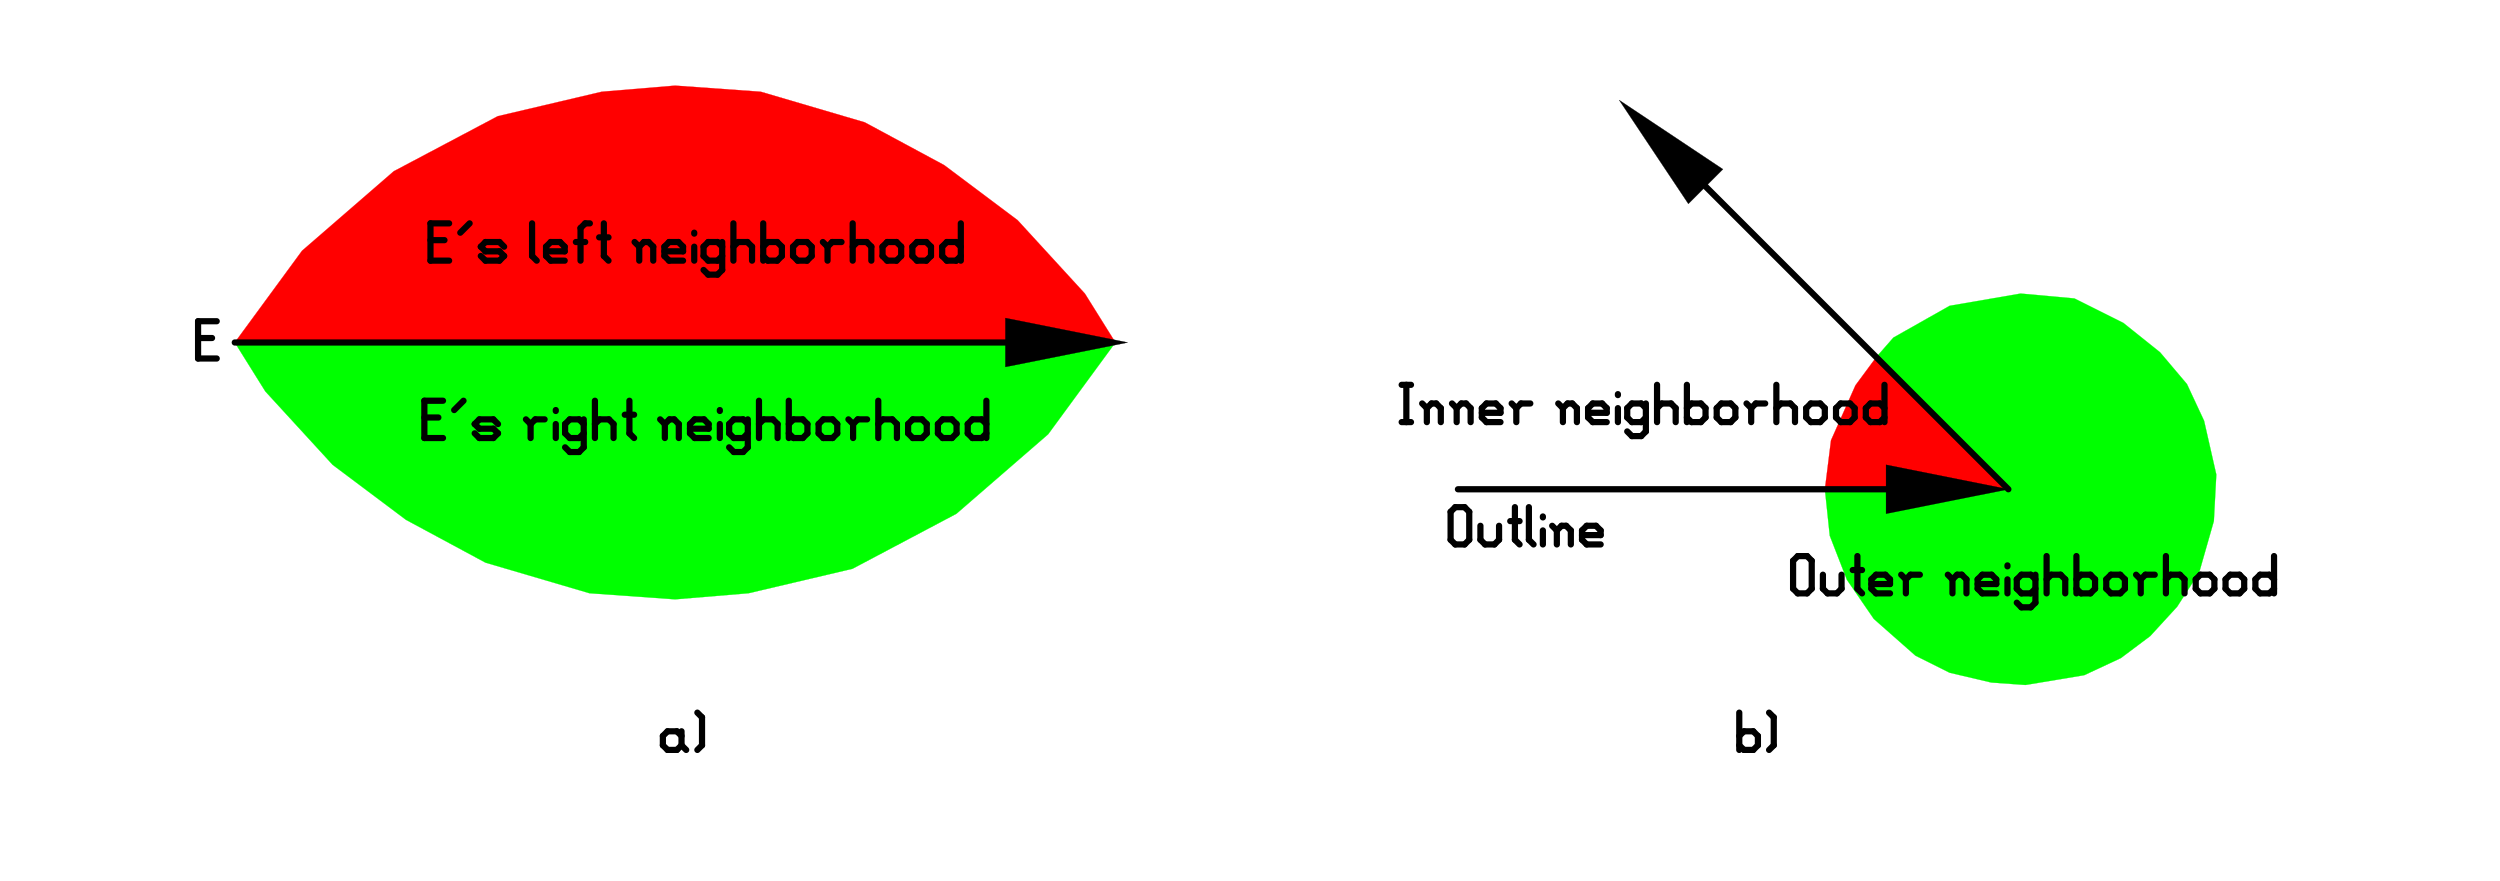<?xml version="1.0"?>
<svg xmlns="http://www.w3.org/2000/svg" xmlns:xlink="http://www.w3.org/1999/xlink" version="1.0" width="1408" height="496" viewBox="-2 -2 93 36">
<g id="layer_3_top-fab">
<!--normal-->
 <polygon points="5.75,8.25 9.5,5 13.75,2.75 18,1.75 21,1.5 24.5,1.75 28.75,3 32,4.75 35,7 37.75,10 39,12 3,12 " stroke-width="0.010" stroke="#ff0000" fill="#ff0000"/>
 <polygon points="68.25,16 69.25,13.75 70.1,12.6 75.5,18 68,18 " stroke-width="0.010" stroke="#ff0000" fill="#ff0000"/>
</g>
<g id="layer_4_top">
<!--normal-->
 <polygon points="36.25,15.75 32.5,19 28.25,21.25 24,22.25 21,22.5 17.5,22.25 13.25,21 10,19.25 7,17 4.25,14 3,12 39,12 " stroke-width="0.010" stroke="#00ff00" fill="#00ff00"/>
 <polygon points="70.1,12.6 70.8,11.8 73.1,10.5 76,10 78.2,10.2 80.2,11.2 81.7,12.4 82.8,13.7 83.5,15.2 84,17.4 83.9,19.3 83.3,21.4 82.4,22.8 81.3,24 80.1,24.9 78.6,25.6 76.2,26 74.8,25.9 73.1,25.5 71.7,24.8 70,23.3 68.9,21.7 68.2,19.9 68,18 75.5,18 " stroke-width="0.010" stroke="#00ff00" fill="#00ff00"/>
</g>
<g id="layer_5_top">
</g>
<g id="layer_6_top">
</g>
<g id="layer_7_top">
<!--normal-->
 <polygon points="34.5,13 34.5,11 39.5,12 " stroke-width="0.010" stroke="#000000" fill="#000000"/>
 <polygon points="70.5,19 70.5,17 75.5,18 " stroke-width="0.010" stroke="#000000" fill="#000000"/>
 <polygon points="63.833,4.918 62.419,6.333 59.59,2.09 " stroke-width="0.010" stroke="#000000" fill="#000000"/>
 <line x1="37.5" y1="12" x2="3" y2="12" stroke-width="0.254" stroke="#000000" stroke-linecap="round"/>
 <line x1="73.5" y1="18" x2="53" y2="18" stroke-width="0.254" stroke="#000000" stroke-linecap="round"/>
 <line x1="61.004" y1="3.504" x2="75.5" y2="18" stroke-width="0.254" stroke="#000000" stroke-linecap="round"/>
 <line x1="11" y1="7.817" x2="11.572" y2="7.817" stroke-width="0.254" stroke="#000000" stroke-linecap="round"/>
 <line x1="11" y1="8.655" x2="11.762" y2="8.655" stroke-width="0.254" stroke="#000000" stroke-linecap="round"/>
 <line x1="11" y1="7.131" x2="11" y2="8.655" stroke-width="0.254" stroke="#000000" stroke-linecap="round"/>
 <line x1="11" y1="7.131" x2="11.762" y2="7.131" stroke-width="0.254" stroke="#000000" stroke-linecap="round"/>
 <line x1="12.219" y1="7.512" x2="12.6" y2="7.131" stroke-width="0.254" stroke="#000000" stroke-linecap="round"/>
 <line x1="13.248" y1="8.655" x2="13.819" y2="8.655" stroke-width="0.254" stroke="#000000" stroke-linecap="round"/>
 <line x1="13.819" y1="8.655" x2="14.01" y2="8.464" stroke-width="0.254" stroke="#000000" stroke-linecap="round"/>
 <line x1="13.819" y1="8.274" x2="14.01" y2="8.464" stroke-width="0.254" stroke="#000000" stroke-linecap="round"/>
 <line x1="13.248" y1="8.274" x2="13.819" y2="8.274" stroke-width="0.254" stroke="#000000" stroke-linecap="round"/>
 <line x1="13.057" y1="8.084" x2="13.248" y2="8.274" stroke-width="0.254" stroke="#000000" stroke-linecap="round"/>
 <line x1="13.057" y1="8.084" x2="13.248" y2="7.893" stroke-width="0.254" stroke="#000000" stroke-linecap="round"/>
 <line x1="13.248" y1="7.893" x2="13.819" y2="7.893" stroke-width="0.254" stroke="#000000" stroke-linecap="round"/>
 <line x1="13.819" y1="7.893" x2="14.01" y2="8.084" stroke-width="0.254" stroke="#000000" stroke-linecap="round"/>
 <line x1="13.057" y1="8.464" x2="13.248" y2="8.655" stroke-width="0.254" stroke="#000000" stroke-linecap="round"/>
 <line x1="15.153" y1="7.131" x2="15.153" y2="8.464" stroke-width="0.254" stroke="#000000" stroke-linecap="round"/>
 <line x1="15.153" y1="8.464" x2="15.343" y2="8.655" stroke-width="0.254" stroke="#000000" stroke-linecap="round"/>
 <line x1="15.915" y1="8.655" x2="16.486" y2="8.655" stroke-width="0.254" stroke="#000000" stroke-linecap="round"/>
 <line x1="15.724" y1="8.464" x2="15.915" y2="8.655" stroke-width="0.254" stroke="#000000" stroke-linecap="round"/>
 <line x1="15.724" y1="8.084" x2="15.724" y2="8.464" stroke-width="0.254" stroke="#000000" stroke-linecap="round"/>
 <line x1="15.724" y1="8.084" x2="15.915" y2="7.893" stroke-width="0.254" stroke="#000000" stroke-linecap="round"/>
 <line x1="15.915" y1="7.893" x2="16.296" y2="7.893" stroke-width="0.254" stroke="#000000" stroke-linecap="round"/>
 <line x1="16.296" y1="7.893" x2="16.486" y2="8.084" stroke-width="0.254" stroke="#000000" stroke-linecap="round"/>
 <line x1="15.724" y1="8.274" x2="16.486" y2="8.274" stroke-width="0.254" stroke="#000000" stroke-linecap="round"/>
 <line x1="16.486" y1="8.274" x2="16.486" y2="8.084" stroke-width="0.254" stroke="#000000" stroke-linecap="round"/>
 <line x1="17.134" y1="7.322" x2="17.134" y2="8.655" stroke-width="0.254" stroke="#000000" stroke-linecap="round"/>
 <line x1="17.134" y1="7.322" x2="17.325" y2="7.131" stroke-width="0.254" stroke="#000000" stroke-linecap="round"/>
 <line x1="17.325" y1="7.131" x2="17.515" y2="7.131" stroke-width="0.254" stroke="#000000" stroke-linecap="round"/>
 <line x1="16.944" y1="7.893" x2="17.325" y2="7.893" stroke-width="0.254" stroke="#000000" stroke-linecap="round"/>
 <line x1="18.087" y1="7.131" x2="18.087" y2="8.464" stroke-width="0.254" stroke="#000000" stroke-linecap="round"/>
 <line x1="18.087" y1="8.464" x2="18.277" y2="8.655" stroke-width="0.254" stroke="#000000" stroke-linecap="round"/>
 <line x1="17.896" y1="7.702" x2="18.277" y2="7.702" stroke-width="0.254" stroke="#000000" stroke-linecap="round"/>
 <line x1="19.534" y1="8.084" x2="19.534" y2="8.655" stroke-width="0.254" stroke="#000000" stroke-linecap="round"/>
 <line x1="19.534" y1="8.084" x2="19.725" y2="7.893" stroke-width="0.254" stroke="#000000" stroke-linecap="round"/>
 <line x1="19.725" y1="7.893" x2="19.915" y2="7.893" stroke-width="0.254" stroke="#000000" stroke-linecap="round"/>
 <line x1="19.915" y1="7.893" x2="20.106" y2="8.084" stroke-width="0.254" stroke="#000000" stroke-linecap="round"/>
 <line x1="20.106" y1="8.084" x2="20.106" y2="8.655" stroke-width="0.254" stroke="#000000" stroke-linecap="round"/>
 <line x1="19.344" y1="7.893" x2="19.534" y2="8.084" stroke-width="0.254" stroke="#000000" stroke-linecap="round"/>
 <line x1="20.754" y1="8.655" x2="21.325" y2="8.655" stroke-width="0.254" stroke="#000000" stroke-linecap="round"/>
 <line x1="20.563" y1="8.464" x2="20.754" y2="8.655" stroke-width="0.254" stroke="#000000" stroke-linecap="round"/>
 <line x1="20.563" y1="8.084" x2="20.563" y2="8.464" stroke-width="0.254" stroke="#000000" stroke-linecap="round"/>
 <line x1="20.563" y1="8.084" x2="20.754" y2="7.893" stroke-width="0.254" stroke="#000000" stroke-linecap="round"/>
 <line x1="20.754" y1="7.893" x2="21.135" y2="7.893" stroke-width="0.254" stroke="#000000" stroke-linecap="round"/>
 <line x1="21.135" y1="7.893" x2="21.325" y2="8.084" stroke-width="0.254" stroke="#000000" stroke-linecap="round"/>
 <line x1="20.563" y1="8.274" x2="21.325" y2="8.274" stroke-width="0.254" stroke="#000000" stroke-linecap="round"/>
 <line x1="21.325" y1="8.274" x2="21.325" y2="8.084" stroke-width="0.254" stroke="#000000" stroke-linecap="round"/>
 <line x1="21.782" y1="7.512" x2="21.782" y2="7.55" stroke-width="0.254" stroke="#000000" stroke-linecap="round"/>
 <line x1="21.782" y1="8.084" x2="21.782" y2="8.655" stroke-width="0.254" stroke="#000000" stroke-linecap="round"/>
 <line x1="22.735" y1="7.893" x2="22.925" y2="8.084" stroke-width="0.254" stroke="#000000" stroke-linecap="round"/>
 <line x1="22.354" y1="7.893" x2="22.735" y2="7.893" stroke-width="0.254" stroke="#000000" stroke-linecap="round"/>
 <line x1="22.163" y1="8.084" x2="22.354" y2="7.893" stroke-width="0.254" stroke="#000000" stroke-linecap="round"/>
 <line x1="22.163" y1="8.084" x2="22.163" y2="8.464" stroke-width="0.254" stroke="#000000" stroke-linecap="round"/>
 <line x1="22.163" y1="8.464" x2="22.354" y2="8.655" stroke-width="0.254" stroke="#000000" stroke-linecap="round"/>
 <line x1="22.354" y1="8.655" x2="22.735" y2="8.655" stroke-width="0.254" stroke="#000000" stroke-linecap="round"/>
 <line x1="22.735" y1="8.655" x2="22.925" y2="8.464" stroke-width="0.254" stroke="#000000" stroke-linecap="round"/>
 <line x1="22.163" y1="9.036" x2="22.354" y2="9.226" stroke-width="0.254" stroke="#000000" stroke-linecap="round"/>
 <line x1="22.354" y1="9.226" x2="22.735" y2="9.226" stroke-width="0.254" stroke="#000000" stroke-linecap="round"/>
 <line x1="22.735" y1="9.226" x2="22.925" y2="9.036" stroke-width="0.254" stroke="#000000" stroke-linecap="round"/>
 <line x1="22.925" y1="7.893" x2="22.925" y2="9.036" stroke-width="0.254" stroke="#000000" stroke-linecap="round"/>
 <line x1="23.383" y1="7.131" x2="23.383" y2="8.655" stroke-width="0.254" stroke="#000000" stroke-linecap="round"/>
 <line x1="23.383" y1="8.084" x2="23.573" y2="7.893" stroke-width="0.254" stroke="#000000" stroke-linecap="round"/>
 <line x1="23.573" y1="7.893" x2="23.954" y2="7.893" stroke-width="0.254" stroke="#000000" stroke-linecap="round"/>
 <line x1="23.954" y1="7.893" x2="24.145" y2="8.084" stroke-width="0.254" stroke="#000000" stroke-linecap="round"/>
 <line x1="24.145" y1="8.084" x2="24.145" y2="8.655" stroke-width="0.254" stroke="#000000" stroke-linecap="round"/>
 <line x1="24.602" y1="7.131" x2="24.602" y2="8.655" stroke-width="0.254" stroke="#000000" stroke-linecap="round"/>
 <line x1="24.602" y1="8.464" x2="24.792" y2="8.655" stroke-width="0.254" stroke="#000000" stroke-linecap="round"/>
 <line x1="24.792" y1="8.655" x2="25.173" y2="8.655" stroke-width="0.254" stroke="#000000" stroke-linecap="round"/>
 <line x1="25.173" y1="8.655" x2="25.364" y2="8.464" stroke-width="0.254" stroke="#000000" stroke-linecap="round"/>
 <line x1="25.364" y1="8.084" x2="25.364" y2="8.464" stroke-width="0.254" stroke="#000000" stroke-linecap="round"/>
 <line x1="25.173" y1="7.893" x2="25.364" y2="8.084" stroke-width="0.254" stroke="#000000" stroke-linecap="round"/>
 <line x1="24.792" y1="7.893" x2="25.173" y2="7.893" stroke-width="0.254" stroke="#000000" stroke-linecap="round"/>
 <line x1="24.602" y1="8.084" x2="24.792" y2="7.893" stroke-width="0.254" stroke="#000000" stroke-linecap="round"/>
 <line x1="25.821" y1="8.084" x2="25.821" y2="8.464" stroke-width="0.254" stroke="#000000" stroke-linecap="round"/>
 <line x1="25.821" y1="8.084" x2="26.011" y2="7.893" stroke-width="0.254" stroke="#000000" stroke-linecap="round"/>
 <line x1="26.011" y1="7.893" x2="26.392" y2="7.893" stroke-width="0.254" stroke="#000000" stroke-linecap="round"/>
 <line x1="26.392" y1="7.893" x2="26.583" y2="8.084" stroke-width="0.254" stroke="#000000" stroke-linecap="round"/>
 <line x1="26.583" y1="8.084" x2="26.583" y2="8.464" stroke-width="0.254" stroke="#000000" stroke-linecap="round"/>
 <line x1="26.392" y1="8.655" x2="26.583" y2="8.464" stroke-width="0.254" stroke="#000000" stroke-linecap="round"/>
 <line x1="26.011" y1="8.655" x2="26.392" y2="8.655" stroke-width="0.254" stroke="#000000" stroke-linecap="round"/>
 <line x1="25.821" y1="8.464" x2="26.011" y2="8.655" stroke-width="0.254" stroke="#000000" stroke-linecap="round"/>
 <line x1="27.231" y1="8.084" x2="27.231" y2="8.655" stroke-width="0.254" stroke="#000000" stroke-linecap="round"/>
 <line x1="27.231" y1="8.084" x2="27.421" y2="7.893" stroke-width="0.254" stroke="#000000" stroke-linecap="round"/>
 <line x1="27.421" y1="7.893" x2="27.802" y2="7.893" stroke-width="0.254" stroke="#000000" stroke-linecap="round"/>
 <line x1="27.04" y1="7.893" x2="27.231" y2="8.084" stroke-width="0.254" stroke="#000000" stroke-linecap="round"/>
 <line x1="28.259" y1="7.131" x2="28.259" y2="8.655" stroke-width="0.254" stroke="#000000" stroke-linecap="round"/>
 <line x1="28.259" y1="8.084" x2="28.45" y2="7.893" stroke-width="0.254" stroke="#000000" stroke-linecap="round"/>
 <line x1="28.45" y1="7.893" x2="28.831" y2="7.893" stroke-width="0.254" stroke="#000000" stroke-linecap="round"/>
 <line x1="28.831" y1="7.893" x2="29.021" y2="8.084" stroke-width="0.254" stroke="#000000" stroke-linecap="round"/>
 <line x1="29.021" y1="8.084" x2="29.021" y2="8.655" stroke-width="0.254" stroke="#000000" stroke-linecap="round"/>
 <line x1="29.479" y1="8.084" x2="29.479" y2="8.464" stroke-width="0.254" stroke="#000000" stroke-linecap="round"/>
 <line x1="29.479" y1="8.084" x2="29.669" y2="7.893" stroke-width="0.254" stroke="#000000" stroke-linecap="round"/>
 <line x1="29.669" y1="7.893" x2="30.05" y2="7.893" stroke-width="0.254" stroke="#000000" stroke-linecap="round"/>
 <line x1="30.05" y1="7.893" x2="30.241" y2="8.084" stroke-width="0.254" stroke="#000000" stroke-linecap="round"/>
 <line x1="30.241" y1="8.084" x2="30.241" y2="8.464" stroke-width="0.254" stroke="#000000" stroke-linecap="round"/>
 <line x1="30.05" y1="8.655" x2="30.241" y2="8.464" stroke-width="0.254" stroke="#000000" stroke-linecap="round"/>
 <line x1="29.669" y1="8.655" x2="30.05" y2="8.655" stroke-width="0.254" stroke="#000000" stroke-linecap="round"/>
 <line x1="29.479" y1="8.464" x2="29.669" y2="8.655" stroke-width="0.254" stroke="#000000" stroke-linecap="round"/>
 <line x1="30.698" y1="8.084" x2="30.698" y2="8.464" stroke-width="0.254" stroke="#000000" stroke-linecap="round"/>
 <line x1="30.698" y1="8.084" x2="30.888" y2="7.893" stroke-width="0.254" stroke="#000000" stroke-linecap="round"/>
 <line x1="30.888" y1="7.893" x2="31.269" y2="7.893" stroke-width="0.254" stroke="#000000" stroke-linecap="round"/>
 <line x1="31.269" y1="7.893" x2="31.46" y2="8.084" stroke-width="0.254" stroke="#000000" stroke-linecap="round"/>
 <line x1="31.46" y1="8.084" x2="31.46" y2="8.464" stroke-width="0.254" stroke="#000000" stroke-linecap="round"/>
 <line x1="31.269" y1="8.655" x2="31.46" y2="8.464" stroke-width="0.254" stroke="#000000" stroke-linecap="round"/>
 <line x1="30.888" y1="8.655" x2="31.269" y2="8.655" stroke-width="0.254" stroke="#000000" stroke-linecap="round"/>
 <line x1="30.698" y1="8.464" x2="30.888" y2="8.655" stroke-width="0.254" stroke="#000000" stroke-linecap="round"/>
 <line x1="32.679" y1="7.131" x2="32.679" y2="8.655" stroke-width="0.254" stroke="#000000" stroke-linecap="round"/>
 <line x1="32.488" y1="8.655" x2="32.679" y2="8.464" stroke-width="0.254" stroke="#000000" stroke-linecap="round"/>
 <line x1="32.107" y1="8.655" x2="32.488" y2="8.655" stroke-width="0.254" stroke="#000000" stroke-linecap="round"/>
 <line x1="31.917" y1="8.464" x2="32.107" y2="8.655" stroke-width="0.254" stroke="#000000" stroke-linecap="round"/>
 <line x1="31.917" y1="8.084" x2="31.917" y2="8.464" stroke-width="0.254" stroke="#000000" stroke-linecap="round"/>
 <line x1="31.917" y1="8.084" x2="32.107" y2="7.893" stroke-width="0.254" stroke="#000000" stroke-linecap="round"/>
 <line x1="32.107" y1="7.893" x2="32.488" y2="7.893" stroke-width="0.254" stroke="#000000" stroke-linecap="round"/>
 <line x1="32.488" y1="7.893" x2="32.679" y2="8.084" stroke-width="0.254" stroke="#000000" stroke-linecap="round"/>
 <line x1="10.75" y1="15.067" x2="11.322" y2="15.067" stroke-width="0.254" stroke="#000000" stroke-linecap="round"/>
 <line x1="10.75" y1="15.905" x2="11.512" y2="15.905" stroke-width="0.254" stroke="#000000" stroke-linecap="round"/>
 <line x1="10.75" y1="14.381" x2="10.75" y2="15.905" stroke-width="0.254" stroke="#000000" stroke-linecap="round"/>
 <line x1="10.75" y1="14.381" x2="11.512" y2="14.381" stroke-width="0.254" stroke="#000000" stroke-linecap="round"/>
 <line x1="11.969" y1="14.762" x2="12.35" y2="14.381" stroke-width="0.254" stroke="#000000" stroke-linecap="round"/>
 <line x1="12.998" y1="15.905" x2="13.569" y2="15.905" stroke-width="0.254" stroke="#000000" stroke-linecap="round"/>
 <line x1="13.569" y1="15.905" x2="13.76" y2="15.714" stroke-width="0.254" stroke="#000000" stroke-linecap="round"/>
 <line x1="13.569" y1="15.524" x2="13.76" y2="15.714" stroke-width="0.254" stroke="#000000" stroke-linecap="round"/>
 <line x1="12.998" y1="15.524" x2="13.569" y2="15.524" stroke-width="0.254" stroke="#000000" stroke-linecap="round"/>
 <line x1="12.807" y1="15.334" x2="12.998" y2="15.524" stroke-width="0.254" stroke="#000000" stroke-linecap="round"/>
 <line x1="12.807" y1="15.334" x2="12.998" y2="15.143" stroke-width="0.254" stroke="#000000" stroke-linecap="round"/>
 <line x1="12.998" y1="15.143" x2="13.569" y2="15.143" stroke-width="0.254" stroke="#000000" stroke-linecap="round"/>
 <line x1="13.569" y1="15.143" x2="13.76" y2="15.334" stroke-width="0.254" stroke="#000000" stroke-linecap="round"/>
 <line x1="12.807" y1="15.714" x2="12.998" y2="15.905" stroke-width="0.254" stroke="#000000" stroke-linecap="round"/>
 <line x1="15.093" y1="15.334" x2="15.093" y2="15.905" stroke-width="0.254" stroke="#000000" stroke-linecap="round"/>
 <line x1="15.093" y1="15.334" x2="15.284" y2="15.143" stroke-width="0.254" stroke="#000000" stroke-linecap="round"/>
 <line x1="15.284" y1="15.143" x2="15.665" y2="15.143" stroke-width="0.254" stroke="#000000" stroke-linecap="round"/>
 <line x1="14.903" y1="15.143" x2="15.093" y2="15.334" stroke-width="0.254" stroke="#000000" stroke-linecap="round"/>
 <line x1="16.122" y1="14.762" x2="16.122" y2="14.8" stroke-width="0.254" stroke="#000000" stroke-linecap="round"/>
 <line x1="16.122" y1="15.334" x2="16.122" y2="15.905" stroke-width="0.254" stroke="#000000" stroke-linecap="round"/>
 <line x1="17.075" y1="15.143" x2="17.265" y2="15.334" stroke-width="0.254" stroke="#000000" stroke-linecap="round"/>
 <line x1="16.694" y1="15.143" x2="17.075" y2="15.143" stroke-width="0.254" stroke="#000000" stroke-linecap="round"/>
 <line x1="16.503" y1="15.334" x2="16.694" y2="15.143" stroke-width="0.254" stroke="#000000" stroke-linecap="round"/>
 <line x1="16.503" y1="15.334" x2="16.503" y2="15.714" stroke-width="0.254" stroke="#000000" stroke-linecap="round"/>
 <line x1="16.503" y1="15.714" x2="16.694" y2="15.905" stroke-width="0.254" stroke="#000000" stroke-linecap="round"/>
 <line x1="16.694" y1="15.905" x2="17.075" y2="15.905" stroke-width="0.254" stroke="#000000" stroke-linecap="round"/>
 <line x1="17.075" y1="15.905" x2="17.265" y2="15.714" stroke-width="0.254" stroke="#000000" stroke-linecap="round"/>
 <line x1="16.503" y1="16.286" x2="16.694" y2="16.477" stroke-width="0.254" stroke="#000000" stroke-linecap="round"/>
 <line x1="16.694" y1="16.477" x2="17.075" y2="16.477" stroke-width="0.254" stroke="#000000" stroke-linecap="round"/>
 <line x1="17.075" y1="16.477" x2="17.265" y2="16.286" stroke-width="0.254" stroke="#000000" stroke-linecap="round"/>
 <line x1="17.265" y1="15.143" x2="17.265" y2="16.286" stroke-width="0.254" stroke="#000000" stroke-linecap="round"/>
 <line x1="17.722" y1="14.381" x2="17.722" y2="15.905" stroke-width="0.254" stroke="#000000" stroke-linecap="round"/>
 <line x1="17.722" y1="15.334" x2="17.913" y2="15.143" stroke-width="0.254" stroke="#000000" stroke-linecap="round"/>
 <line x1="17.913" y1="15.143" x2="18.294" y2="15.143" stroke-width="0.254" stroke="#000000" stroke-linecap="round"/>
 <line x1="18.294" y1="15.143" x2="18.484" y2="15.334" stroke-width="0.254" stroke="#000000" stroke-linecap="round"/>
 <line x1="18.484" y1="15.334" x2="18.484" y2="15.905" stroke-width="0.254" stroke="#000000" stroke-linecap="round"/>
 <line x1="19.132" y1="14.381" x2="19.132" y2="15.714" stroke-width="0.254" stroke="#000000" stroke-linecap="round"/>
 <line x1="19.132" y1="15.714" x2="19.323" y2="15.905" stroke-width="0.254" stroke="#000000" stroke-linecap="round"/>
 <line x1="18.942" y1="14.953" x2="19.323" y2="14.953" stroke-width="0.254" stroke="#000000" stroke-linecap="round"/>
 <line x1="20.58" y1="15.334" x2="20.58" y2="15.905" stroke-width="0.254" stroke="#000000" stroke-linecap="round"/>
 <line x1="20.58" y1="15.334" x2="20.77" y2="15.143" stroke-width="0.254" stroke="#000000" stroke-linecap="round"/>
 <line x1="20.77" y1="15.143" x2="20.961" y2="15.143" stroke-width="0.254" stroke="#000000" stroke-linecap="round"/>
 <line x1="20.961" y1="15.143" x2="21.151" y2="15.334" stroke-width="0.254" stroke="#000000" stroke-linecap="round"/>
 <line x1="21.151" y1="15.334" x2="21.151" y2="15.905" stroke-width="0.254" stroke="#000000" stroke-linecap="round"/>
 <line x1="20.389" y1="15.143" x2="20.58" y2="15.334" stroke-width="0.254" stroke="#000000" stroke-linecap="round"/>
 <line x1="21.799" y1="15.905" x2="22.37" y2="15.905" stroke-width="0.254" stroke="#000000" stroke-linecap="round"/>
 <line x1="21.608" y1="15.714" x2="21.799" y2="15.905" stroke-width="0.254" stroke="#000000" stroke-linecap="round"/>
 <line x1="21.608" y1="15.334" x2="21.608" y2="15.714" stroke-width="0.254" stroke="#000000" stroke-linecap="round"/>
 <line x1="21.608" y1="15.334" x2="21.799" y2="15.143" stroke-width="0.254" stroke="#000000" stroke-linecap="round"/>
 <line x1="21.799" y1="15.143" x2="22.18" y2="15.143" stroke-width="0.254" stroke="#000000" stroke-linecap="round"/>
 <line x1="22.18" y1="15.143" x2="22.37" y2="15.334" stroke-width="0.254" stroke="#000000" stroke-linecap="round"/>
 <line x1="21.608" y1="15.524" x2="22.37" y2="15.524" stroke-width="0.254" stroke="#000000" stroke-linecap="round"/>
 <line x1="22.37" y1="15.524" x2="22.37" y2="15.334" stroke-width="0.254" stroke="#000000" stroke-linecap="round"/>
 <line x1="22.828" y1="14.762" x2="22.828" y2="14.8" stroke-width="0.254" stroke="#000000" stroke-linecap="round"/>
 <line x1="22.828" y1="15.334" x2="22.828" y2="15.905" stroke-width="0.254" stroke="#000000" stroke-linecap="round"/>
 <line x1="23.78" y1="15.143" x2="23.971" y2="15.334" stroke-width="0.254" stroke="#000000" stroke-linecap="round"/>
 <line x1="23.399" y1="15.143" x2="23.78" y2="15.143" stroke-width="0.254" stroke="#000000" stroke-linecap="round"/>
 <line x1="23.209" y1="15.334" x2="23.399" y2="15.143" stroke-width="0.254" stroke="#000000" stroke-linecap="round"/>
 <line x1="23.209" y1="15.334" x2="23.209" y2="15.714" stroke-width="0.254" stroke="#000000" stroke-linecap="round"/>
 <line x1="23.209" y1="15.714" x2="23.399" y2="15.905" stroke-width="0.254" stroke="#000000" stroke-linecap="round"/>
 <line x1="23.399" y1="15.905" x2="23.78" y2="15.905" stroke-width="0.254" stroke="#000000" stroke-linecap="round"/>
 <line x1="23.78" y1="15.905" x2="23.971" y2="15.714" stroke-width="0.254" stroke="#000000" stroke-linecap="round"/>
 <line x1="23.209" y1="16.286" x2="23.399" y2="16.477" stroke-width="0.254" stroke="#000000" stroke-linecap="round"/>
 <line x1="23.399" y1="16.477" x2="23.78" y2="16.477" stroke-width="0.254" stroke="#000000" stroke-linecap="round"/>
 <line x1="23.78" y1="16.477" x2="23.971" y2="16.286" stroke-width="0.254" stroke="#000000" stroke-linecap="round"/>
 <line x1="23.971" y1="15.143" x2="23.971" y2="16.286" stroke-width="0.254" stroke="#000000" stroke-linecap="round"/>
 <line x1="24.428" y1="14.381" x2="24.428" y2="15.905" stroke-width="0.254" stroke="#000000" stroke-linecap="round"/>
 <line x1="24.428" y1="15.334" x2="24.618" y2="15.143" stroke-width="0.254" stroke="#000000" stroke-linecap="round"/>
 <line x1="24.618" y1="15.143" x2="24.999" y2="15.143" stroke-width="0.254" stroke="#000000" stroke-linecap="round"/>
 <line x1="24.999" y1="15.143" x2="25.19" y2="15.334" stroke-width="0.254" stroke="#000000" stroke-linecap="round"/>
 <line x1="25.19" y1="15.334" x2="25.19" y2="15.905" stroke-width="0.254" stroke="#000000" stroke-linecap="round"/>
 <line x1="25.647" y1="14.381" x2="25.647" y2="15.905" stroke-width="0.254" stroke="#000000" stroke-linecap="round"/>
 <line x1="25.647" y1="15.714" x2="25.838" y2="15.905" stroke-width="0.254" stroke="#000000" stroke-linecap="round"/>
 <line x1="25.838" y1="15.905" x2="26.219" y2="15.905" stroke-width="0.254" stroke="#000000" stroke-linecap="round"/>
 <line x1="26.219" y1="15.905" x2="26.409" y2="15.714" stroke-width="0.254" stroke="#000000" stroke-linecap="round"/>
 <line x1="26.409" y1="15.334" x2="26.409" y2="15.714" stroke-width="0.254" stroke="#000000" stroke-linecap="round"/>
 <line x1="26.219" y1="15.143" x2="26.409" y2="15.334" stroke-width="0.254" stroke="#000000" stroke-linecap="round"/>
 <line x1="25.838" y1="15.143" x2="26.219" y2="15.143" stroke-width="0.254" stroke="#000000" stroke-linecap="round"/>
 <line x1="25.647" y1="15.334" x2="25.838" y2="15.143" stroke-width="0.254" stroke="#000000" stroke-linecap="round"/>
 <line x1="26.866" y1="15.334" x2="26.866" y2="15.714" stroke-width="0.254" stroke="#000000" stroke-linecap="round"/>
 <line x1="26.866" y1="15.334" x2="27.057" y2="15.143" stroke-width="0.254" stroke="#000000" stroke-linecap="round"/>
 <line x1="27.057" y1="15.143" x2="27.438" y2="15.143" stroke-width="0.254" stroke="#000000" stroke-linecap="round"/>
 <line x1="27.438" y1="15.143" x2="27.628" y2="15.334" stroke-width="0.254" stroke="#000000" stroke-linecap="round"/>
 <line x1="27.628" y1="15.334" x2="27.628" y2="15.714" stroke-width="0.254" stroke="#000000" stroke-linecap="round"/>
 <line x1="27.438" y1="15.905" x2="27.628" y2="15.714" stroke-width="0.254" stroke="#000000" stroke-linecap="round"/>
 <line x1="27.057" y1="15.905" x2="27.438" y2="15.905" stroke-width="0.254" stroke="#000000" stroke-linecap="round"/>
 <line x1="26.866" y1="15.714" x2="27.057" y2="15.905" stroke-width="0.254" stroke="#000000" stroke-linecap="round"/>
 <line x1="28.276" y1="15.334" x2="28.276" y2="15.905" stroke-width="0.254" stroke="#000000" stroke-linecap="round"/>
 <line x1="28.276" y1="15.334" x2="28.466" y2="15.143" stroke-width="0.254" stroke="#000000" stroke-linecap="round"/>
 <line x1="28.466" y1="15.143" x2="28.848" y2="15.143" stroke-width="0.254" stroke="#000000" stroke-linecap="round"/>
 <line x1="28.085" y1="15.143" x2="28.276" y2="15.334" stroke-width="0.254" stroke="#000000" stroke-linecap="round"/>
 <line x1="29.305" y1="14.381" x2="29.305" y2="15.905" stroke-width="0.254" stroke="#000000" stroke-linecap="round"/>
 <line x1="29.305" y1="15.334" x2="29.495" y2="15.143" stroke-width="0.254" stroke="#000000" stroke-linecap="round"/>
 <line x1="29.495" y1="15.143" x2="29.876" y2="15.143" stroke-width="0.254" stroke="#000000" stroke-linecap="round"/>
 <line x1="29.876" y1="15.143" x2="30.067" y2="15.334" stroke-width="0.254" stroke="#000000" stroke-linecap="round"/>
 <line x1="30.067" y1="15.334" x2="30.067" y2="15.905" stroke-width="0.254" stroke="#000000" stroke-linecap="round"/>
 <line x1="30.524" y1="15.334" x2="30.524" y2="15.714" stroke-width="0.254" stroke="#000000" stroke-linecap="round"/>
 <line x1="30.524" y1="15.334" x2="30.714" y2="15.143" stroke-width="0.254" stroke="#000000" stroke-linecap="round"/>
 <line x1="30.714" y1="15.143" x2="31.095" y2="15.143" stroke-width="0.254" stroke="#000000" stroke-linecap="round"/>
 <line x1="31.095" y1="15.143" x2="31.286" y2="15.334" stroke-width="0.254" stroke="#000000" stroke-linecap="round"/>
 <line x1="31.286" y1="15.334" x2="31.286" y2="15.714" stroke-width="0.254" stroke="#000000" stroke-linecap="round"/>
 <line x1="31.095" y1="15.905" x2="31.286" y2="15.714" stroke-width="0.254" stroke="#000000" stroke-linecap="round"/>
 <line x1="30.714" y1="15.905" x2="31.095" y2="15.905" stroke-width="0.254" stroke="#000000" stroke-linecap="round"/>
 <line x1="30.524" y1="15.714" x2="30.714" y2="15.905" stroke-width="0.254" stroke="#000000" stroke-linecap="round"/>
 <line x1="31.743" y1="15.334" x2="31.743" y2="15.714" stroke-width="0.254" stroke="#000000" stroke-linecap="round"/>
 <line x1="31.743" y1="15.334" x2="31.934" y2="15.143" stroke-width="0.254" stroke="#000000" stroke-linecap="round"/>
 <line x1="31.934" y1="15.143" x2="32.315" y2="15.143" stroke-width="0.254" stroke="#000000" stroke-linecap="round"/>
 <line x1="32.315" y1="15.143" x2="32.505" y2="15.334" stroke-width="0.254" stroke="#000000" stroke-linecap="round"/>
 <line x1="32.505" y1="15.334" x2="32.505" y2="15.714" stroke-width="0.254" stroke="#000000" stroke-linecap="round"/>
 <line x1="32.315" y1="15.905" x2="32.505" y2="15.714" stroke-width="0.254" stroke="#000000" stroke-linecap="round"/>
 <line x1="31.934" y1="15.905" x2="32.315" y2="15.905" stroke-width="0.254" stroke="#000000" stroke-linecap="round"/>
 <line x1="31.743" y1="15.714" x2="31.934" y2="15.905" stroke-width="0.254" stroke="#000000" stroke-linecap="round"/>
 <line x1="33.724" y1="14.381" x2="33.724" y2="15.905" stroke-width="0.254" stroke="#000000" stroke-linecap="round"/>
 <line x1="33.534" y1="15.905" x2="33.724" y2="15.714" stroke-width="0.254" stroke="#000000" stroke-linecap="round"/>
 <line x1="33.153" y1="15.905" x2="33.534" y2="15.905" stroke-width="0.254" stroke="#000000" stroke-linecap="round"/>
 <line x1="32.962" y1="15.714" x2="33.153" y2="15.905" stroke-width="0.254" stroke="#000000" stroke-linecap="round"/>
 <line x1="32.962" y1="15.334" x2="32.962" y2="15.714" stroke-width="0.254" stroke="#000000" stroke-linecap="round"/>
 <line x1="32.962" y1="15.334" x2="33.153" y2="15.143" stroke-width="0.254" stroke="#000000" stroke-linecap="round"/>
 <line x1="33.153" y1="15.143" x2="33.534" y2="15.143" stroke-width="0.254" stroke="#000000" stroke-linecap="round"/>
 <line x1="33.534" y1="15.143" x2="33.724" y2="15.334" stroke-width="0.254" stroke="#000000" stroke-linecap="round"/>
 <line x1="1.5" y1="11.817" x2="2.071" y2="11.817" stroke-width="0.254" stroke="#000000" stroke-linecap="round"/>
 <line x1="1.5" y1="12.655" x2="2.262" y2="12.655" stroke-width="0.254" stroke="#000000" stroke-linecap="round"/>
 <line x1="1.5" y1="11.131" x2="1.5" y2="12.655" stroke-width="0.254" stroke="#000000" stroke-linecap="round"/>
 <line x1="1.5" y1="11.131" x2="2.262" y2="11.131" stroke-width="0.254" stroke="#000000" stroke-linecap="round"/>
 <line x1="21.072" y1="27.893" x2="21.262" y2="28.084" stroke-width="0.254" stroke="#000000" stroke-linecap="round"/>
 <line x1="20.691" y1="27.893" x2="21.072" y2="27.893" stroke-width="0.254" stroke="#000000" stroke-linecap="round"/>
 <line x1="20.5" y1="28.084" x2="20.691" y2="27.893" stroke-width="0.254" stroke="#000000" stroke-linecap="round"/>
 <line x1="20.5" y1="28.084" x2="20.5" y2="28.465" stroke-width="0.254" stroke="#000000" stroke-linecap="round"/>
 <line x1="20.5" y1="28.465" x2="20.691" y2="28.655" stroke-width="0.254" stroke="#000000" stroke-linecap="round"/>
 <line x1="21.262" y1="27.893" x2="21.262" y2="28.465" stroke-width="0.254" stroke="#000000" stroke-linecap="round"/>
 <line x1="21.262" y1="28.465" x2="21.453" y2="28.655" stroke-width="0.254" stroke="#000000" stroke-linecap="round"/>
 <line x1="20.691" y1="28.655" x2="21.072" y2="28.655" stroke-width="0.254" stroke="#000000" stroke-linecap="round"/>
 <line x1="21.072" y1="28.655" x2="21.262" y2="28.465" stroke-width="0.254" stroke="#000000" stroke-linecap="round"/>
 <line x1="21.91" y1="27.131" x2="22.1" y2="27.322" stroke-width="0.254" stroke="#000000" stroke-linecap="round"/>
 <line x1="22.1" y1="27.322" x2="22.1" y2="28.465" stroke-width="0.254" stroke="#000000" stroke-linecap="round"/>
 <line x1="21.91" y1="28.655" x2="22.1" y2="28.465" stroke-width="0.254" stroke="#000000" stroke-linecap="round"/>
 <line x1="52.7" y1="18.922" x2="52.7" y2="20.064" stroke-width="0.254" stroke="#000000" stroke-linecap="round"/>
 <line x1="52.7" y1="18.922" x2="52.891" y2="18.731" stroke-width="0.254" stroke="#000000" stroke-linecap="round"/>
 <line x1="52.891" y1="18.731" x2="53.272" y2="18.731" stroke-width="0.254" stroke="#000000" stroke-linecap="round"/>
 <line x1="53.272" y1="18.731" x2="53.462" y2="18.922" stroke-width="0.254" stroke="#000000" stroke-linecap="round"/>
 <line x1="53.462" y1="18.922" x2="53.462" y2="20.064" stroke-width="0.254" stroke="#000000" stroke-linecap="round"/>
 <line x1="53.272" y1="20.255" x2="53.462" y2="20.064" stroke-width="0.254" stroke="#000000" stroke-linecap="round"/>
 <line x1="52.891" y1="20.255" x2="53.272" y2="20.255" stroke-width="0.254" stroke="#000000" stroke-linecap="round"/>
 <line x1="52.7" y1="20.064" x2="52.891" y2="20.255" stroke-width="0.254" stroke="#000000" stroke-linecap="round"/>
 <line x1="53.919" y1="19.493" x2="53.919" y2="20.064" stroke-width="0.254" stroke="#000000" stroke-linecap="round"/>
 <line x1="53.919" y1="20.064" x2="54.11" y2="20.255" stroke-width="0.254" stroke="#000000" stroke-linecap="round"/>
 <line x1="54.11" y1="20.255" x2="54.491" y2="20.255" stroke-width="0.254" stroke="#000000" stroke-linecap="round"/>
 <line x1="54.491" y1="20.255" x2="54.681" y2="20.064" stroke-width="0.254" stroke="#000000" stroke-linecap="round"/>
 <line x1="54.681" y1="19.493" x2="54.681" y2="20.064" stroke-width="0.254" stroke="#000000" stroke-linecap="round"/>
 <line x1="55.329" y1="18.731" x2="55.329" y2="20.064" stroke-width="0.254" stroke="#000000" stroke-linecap="round"/>
 <line x1="55.329" y1="20.064" x2="55.519" y2="20.255" stroke-width="0.254" stroke="#000000" stroke-linecap="round"/>
 <line x1="55.138" y1="19.302" x2="55.519" y2="19.302" stroke-width="0.254" stroke="#000000" stroke-linecap="round"/>
 <line x1="55.9" y1="18.731" x2="55.9" y2="20.064" stroke-width="0.254" stroke="#000000" stroke-linecap="round"/>
 <line x1="55.9" y1="20.064" x2="56.091" y2="20.255" stroke-width="0.254" stroke="#000000" stroke-linecap="round"/>
 <line x1="56.472" y1="19.112" x2="56.472" y2="19.15" stroke-width="0.254" stroke="#000000" stroke-linecap="round"/>
 <line x1="56.472" y1="19.683" x2="56.472" y2="20.255" stroke-width="0.254" stroke="#000000" stroke-linecap="round"/>
 <line x1="57.043" y1="19.683" x2="57.043" y2="20.255" stroke-width="0.254" stroke="#000000" stroke-linecap="round"/>
 <line x1="57.043" y1="19.683" x2="57.234" y2="19.493" stroke-width="0.254" stroke="#000000" stroke-linecap="round"/>
 <line x1="57.234" y1="19.493" x2="57.424" y2="19.493" stroke-width="0.254" stroke="#000000" stroke-linecap="round"/>
 <line x1="57.424" y1="19.493" x2="57.615" y2="19.683" stroke-width="0.254" stroke="#000000" stroke-linecap="round"/>
 <line x1="57.615" y1="19.683" x2="57.615" y2="20.255" stroke-width="0.254" stroke="#000000" stroke-linecap="round"/>
 <line x1="56.853" y1="19.493" x2="57.043" y2="19.683" stroke-width="0.254" stroke="#000000" stroke-linecap="round"/>
 <line x1="58.263" y1="20.255" x2="58.834" y2="20.255" stroke-width="0.254" stroke="#000000" stroke-linecap="round"/>
 <line x1="58.072" y1="20.064" x2="58.263" y2="20.255" stroke-width="0.254" stroke="#000000" stroke-linecap="round"/>
 <line x1="58.072" y1="19.683" x2="58.072" y2="20.064" stroke-width="0.254" stroke="#000000" stroke-linecap="round"/>
 <line x1="58.072" y1="19.683" x2="58.263" y2="19.493" stroke-width="0.254" stroke="#000000" stroke-linecap="round"/>
 <line x1="58.263" y1="19.493" x2="58.644" y2="19.493" stroke-width="0.254" stroke="#000000" stroke-linecap="round"/>
 <line x1="58.644" y1="19.493" x2="58.834" y2="19.683" stroke-width="0.254" stroke="#000000" stroke-linecap="round"/>
 <line x1="58.072" y1="19.874" x2="58.834" y2="19.874" stroke-width="0.254" stroke="#000000" stroke-linecap="round"/>
 <line x1="58.834" y1="19.874" x2="58.834" y2="19.683" stroke-width="0.254" stroke="#000000" stroke-linecap="round"/>
 <line x1="50.7" y1="13.731" x2="51.081" y2="13.731" stroke-width="0.254" stroke="#000000" stroke-linecap="round"/>
 <line x1="50.891" y1="13.731" x2="50.891" y2="15.255" stroke-width="0.254" stroke="#000000" stroke-linecap="round"/>
 <line x1="50.7" y1="15.255" x2="51.081" y2="15.255" stroke-width="0.254" stroke="#000000" stroke-linecap="round"/>
 <line x1="51.729" y1="14.684" x2="51.729" y2="15.255" stroke-width="0.254" stroke="#000000" stroke-linecap="round"/>
 <line x1="51.729" y1="14.684" x2="51.919" y2="14.493" stroke-width="0.254" stroke="#000000" stroke-linecap="round"/>
 <line x1="51.919" y1="14.493" x2="52.11" y2="14.493" stroke-width="0.254" stroke="#000000" stroke-linecap="round"/>
 <line x1="52.11" y1="14.493" x2="52.3" y2="14.684" stroke-width="0.254" stroke="#000000" stroke-linecap="round"/>
 <line x1="52.3" y1="14.684" x2="52.3" y2="15.255" stroke-width="0.254" stroke="#000000" stroke-linecap="round"/>
 <line x1="51.538" y1="14.493" x2="51.729" y2="14.684" stroke-width="0.254" stroke="#000000" stroke-linecap="round"/>
 <line x1="52.948" y1="14.684" x2="52.948" y2="15.255" stroke-width="0.254" stroke="#000000" stroke-linecap="round"/>
 <line x1="52.948" y1="14.684" x2="53.138" y2="14.493" stroke-width="0.254" stroke="#000000" stroke-linecap="round"/>
 <line x1="53.138" y1="14.493" x2="53.329" y2="14.493" stroke-width="0.254" stroke="#000000" stroke-linecap="round"/>
 <line x1="53.329" y1="14.493" x2="53.519" y2="14.684" stroke-width="0.254" stroke="#000000" stroke-linecap="round"/>
 <line x1="53.519" y1="14.684" x2="53.519" y2="15.255" stroke-width="0.254" stroke="#000000" stroke-linecap="round"/>
 <line x1="52.757" y1="14.493" x2="52.948" y2="14.684" stroke-width="0.254" stroke="#000000" stroke-linecap="round"/>
 <line x1="54.167" y1="15.255" x2="54.739" y2="15.255" stroke-width="0.254" stroke="#000000" stroke-linecap="round"/>
 <line x1="53.977" y1="15.065" x2="54.167" y2="15.255" stroke-width="0.254" stroke="#000000" stroke-linecap="round"/>
 <line x1="53.977" y1="14.684" x2="53.977" y2="15.065" stroke-width="0.254" stroke="#000000" stroke-linecap="round"/>
 <line x1="53.977" y1="14.684" x2="54.167" y2="14.493" stroke-width="0.254" stroke="#000000" stroke-linecap="round"/>
 <line x1="54.167" y1="14.493" x2="54.548" y2="14.493" stroke-width="0.254" stroke="#000000" stroke-linecap="round"/>
 <line x1="54.548" y1="14.493" x2="54.739" y2="14.684" stroke-width="0.254" stroke="#000000" stroke-linecap="round"/>
 <line x1="53.977" y1="14.874" x2="54.739" y2="14.874" stroke-width="0.254" stroke="#000000" stroke-linecap="round"/>
 <line x1="54.739" y1="14.874" x2="54.739" y2="14.684" stroke-width="0.254" stroke="#000000" stroke-linecap="round"/>
 <line x1="55.386" y1="14.684" x2="55.386" y2="15.255" stroke-width="0.254" stroke="#000000" stroke-linecap="round"/>
 <line x1="55.386" y1="14.684" x2="55.577" y2="14.493" stroke-width="0.254" stroke="#000000" stroke-linecap="round"/>
 <line x1="55.577" y1="14.493" x2="55.958" y2="14.493" stroke-width="0.254" stroke="#000000" stroke-linecap="round"/>
 <line x1="55.196" y1="14.493" x2="55.386" y2="14.684" stroke-width="0.254" stroke="#000000" stroke-linecap="round"/>
 <line x1="57.291" y1="14.684" x2="57.291" y2="15.255" stroke-width="0.254" stroke="#000000" stroke-linecap="round"/>
 <line x1="57.291" y1="14.684" x2="57.482" y2="14.493" stroke-width="0.254" stroke="#000000" stroke-linecap="round"/>
 <line x1="57.482" y1="14.493" x2="57.672" y2="14.493" stroke-width="0.254" stroke="#000000" stroke-linecap="round"/>
 <line x1="57.672" y1="14.493" x2="57.863" y2="14.684" stroke-width="0.254" stroke="#000000" stroke-linecap="round"/>
 <line x1="57.863" y1="14.684" x2="57.863" y2="15.255" stroke-width="0.254" stroke="#000000" stroke-linecap="round"/>
 <line x1="57.101" y1="14.493" x2="57.291" y2="14.684" stroke-width="0.254" stroke="#000000" stroke-linecap="round"/>
 <line x1="58.511" y1="15.255" x2="59.082" y2="15.255" stroke-width="0.254" stroke="#000000" stroke-linecap="round"/>
 <line x1="58.32" y1="15.065" x2="58.511" y2="15.255" stroke-width="0.254" stroke="#000000" stroke-linecap="round"/>
 <line x1="58.32" y1="14.684" x2="58.32" y2="15.065" stroke-width="0.254" stroke="#000000" stroke-linecap="round"/>
 <line x1="58.32" y1="14.684" x2="58.511" y2="14.493" stroke-width="0.254" stroke="#000000" stroke-linecap="round"/>
 <line x1="58.511" y1="14.493" x2="58.892" y2="14.493" stroke-width="0.254" stroke="#000000" stroke-linecap="round"/>
 <line x1="58.892" y1="14.493" x2="59.082" y2="14.684" stroke-width="0.254" stroke="#000000" stroke-linecap="round"/>
 <line x1="58.32" y1="14.874" x2="59.082" y2="14.874" stroke-width="0.254" stroke="#000000" stroke-linecap="round"/>
 <line x1="59.082" y1="14.874" x2="59.082" y2="14.684" stroke-width="0.254" stroke="#000000" stroke-linecap="round"/>
 <line x1="59.539" y1="14.112" x2="59.539" y2="14.15" stroke-width="0.254" stroke="#000000" stroke-linecap="round"/>
 <line x1="59.539" y1="14.684" x2="59.539" y2="15.255" stroke-width="0.254" stroke="#000000" stroke-linecap="round"/>
 <line x1="60.492" y1="14.493" x2="60.682" y2="14.684" stroke-width="0.254" stroke="#000000" stroke-linecap="round"/>
 <line x1="60.111" y1="14.493" x2="60.492" y2="14.493" stroke-width="0.254" stroke="#000000" stroke-linecap="round"/>
 <line x1="59.92" y1="14.684" x2="60.111" y2="14.493" stroke-width="0.254" stroke="#000000" stroke-linecap="round"/>
 <line x1="59.92" y1="14.684" x2="59.92" y2="15.065" stroke-width="0.254" stroke="#000000" stroke-linecap="round"/>
 <line x1="59.92" y1="15.065" x2="60.111" y2="15.255" stroke-width="0.254" stroke="#000000" stroke-linecap="round"/>
 <line x1="60.111" y1="15.255" x2="60.492" y2="15.255" stroke-width="0.254" stroke="#000000" stroke-linecap="round"/>
 <line x1="60.492" y1="15.255" x2="60.682" y2="15.065" stroke-width="0.254" stroke="#000000" stroke-linecap="round"/>
 <line x1="59.92" y1="15.636" x2="60.111" y2="15.826" stroke-width="0.254" stroke="#000000" stroke-linecap="round"/>
 <line x1="60.111" y1="15.826" x2="60.492" y2="15.826" stroke-width="0.254" stroke="#000000" stroke-linecap="round"/>
 <line x1="60.492" y1="15.826" x2="60.682" y2="15.636" stroke-width="0.254" stroke="#000000" stroke-linecap="round"/>
 <line x1="60.682" y1="14.493" x2="60.682" y2="15.636" stroke-width="0.254" stroke="#000000" stroke-linecap="round"/>
 <line x1="61.139" y1="13.731" x2="61.139" y2="15.255" stroke-width="0.254" stroke="#000000" stroke-linecap="round"/>
 <line x1="61.139" y1="14.684" x2="61.33" y2="14.493" stroke-width="0.254" stroke="#000000" stroke-linecap="round"/>
 <line x1="61.33" y1="14.493" x2="61.711" y2="14.493" stroke-width="0.254" stroke="#000000" stroke-linecap="round"/>
 <line x1="61.711" y1="14.493" x2="61.901" y2="14.684" stroke-width="0.254" stroke="#000000" stroke-linecap="round"/>
 <line x1="61.901" y1="14.684" x2="61.901" y2="15.255" stroke-width="0.254" stroke="#000000" stroke-linecap="round"/>
 <line x1="62.359" y1="13.731" x2="62.359" y2="15.255" stroke-width="0.254" stroke="#000000" stroke-linecap="round"/>
 <line x1="62.359" y1="15.065" x2="62.549" y2="15.255" stroke-width="0.254" stroke="#000000" stroke-linecap="round"/>
 <line x1="62.549" y1="15.255" x2="62.93" y2="15.255" stroke-width="0.254" stroke="#000000" stroke-linecap="round"/>
 <line x1="62.93" y1="15.255" x2="63.121" y2="15.065" stroke-width="0.254" stroke="#000000" stroke-linecap="round"/>
 <line x1="63.121" y1="14.684" x2="63.121" y2="15.065" stroke-width="0.254" stroke="#000000" stroke-linecap="round"/>
 <line x1="62.93" y1="14.493" x2="63.121" y2="14.684" stroke-width="0.254" stroke="#000000" stroke-linecap="round"/>
 <line x1="62.549" y1="14.493" x2="62.93" y2="14.493" stroke-width="0.254" stroke="#000000" stroke-linecap="round"/>
 <line x1="62.359" y1="14.684" x2="62.549" y2="14.493" stroke-width="0.254" stroke="#000000" stroke-linecap="round"/>
 <line x1="63.578" y1="14.684" x2="63.578" y2="15.065" stroke-width="0.254" stroke="#000000" stroke-linecap="round"/>
 <line x1="63.578" y1="14.684" x2="63.768" y2="14.493" stroke-width="0.254" stroke="#000000" stroke-linecap="round"/>
 <line x1="63.768" y1="14.493" x2="64.149" y2="14.493" stroke-width="0.254" stroke="#000000" stroke-linecap="round"/>
 <line x1="64.149" y1="14.493" x2="64.34" y2="14.684" stroke-width="0.254" stroke="#000000" stroke-linecap="round"/>
 <line x1="64.34" y1="14.684" x2="64.34" y2="15.065" stroke-width="0.254" stroke="#000000" stroke-linecap="round"/>
 <line x1="64.149" y1="15.255" x2="64.34" y2="15.065" stroke-width="0.254" stroke="#000000" stroke-linecap="round"/>
 <line x1="63.768" y1="15.255" x2="64.149" y2="15.255" stroke-width="0.254" stroke="#000000" stroke-linecap="round"/>
 <line x1="63.578" y1="15.065" x2="63.768" y2="15.255" stroke-width="0.254" stroke="#000000" stroke-linecap="round"/>
 <line x1="64.987" y1="14.684" x2="64.987" y2="15.255" stroke-width="0.254" stroke="#000000" stroke-linecap="round"/>
 <line x1="64.987" y1="14.684" x2="65.178" y2="14.493" stroke-width="0.254" stroke="#000000" stroke-linecap="round"/>
 <line x1="65.178" y1="14.493" x2="65.559" y2="14.493" stroke-width="0.254" stroke="#000000" stroke-linecap="round"/>
 <line x1="64.797" y1="14.493" x2="64.987" y2="14.684" stroke-width="0.254" stroke="#000000" stroke-linecap="round"/>
 <line x1="66.016" y1="13.731" x2="66.016" y2="15.255" stroke-width="0.254" stroke="#000000" stroke-linecap="round"/>
 <line x1="66.016" y1="14.684" x2="66.207" y2="14.493" stroke-width="0.254" stroke="#000000" stroke-linecap="round"/>
 <line x1="66.207" y1="14.493" x2="66.588" y2="14.493" stroke-width="0.254" stroke="#000000" stroke-linecap="round"/>
 <line x1="66.588" y1="14.493" x2="66.778" y2="14.684" stroke-width="0.254" stroke="#000000" stroke-linecap="round"/>
 <line x1="66.778" y1="14.684" x2="66.778" y2="15.255" stroke-width="0.254" stroke="#000000" stroke-linecap="round"/>
 <line x1="67.235" y1="14.684" x2="67.235" y2="15.065" stroke-width="0.254" stroke="#000000" stroke-linecap="round"/>
 <line x1="67.235" y1="14.684" x2="67.426" y2="14.493" stroke-width="0.254" stroke="#000000" stroke-linecap="round"/>
 <line x1="67.426" y1="14.493" x2="67.807" y2="14.493" stroke-width="0.254" stroke="#000000" stroke-linecap="round"/>
 <line x1="67.807" y1="14.493" x2="67.997" y2="14.684" stroke-width="0.254" stroke="#000000" stroke-linecap="round"/>
 <line x1="67.997" y1="14.684" x2="67.997" y2="15.065" stroke-width="0.254" stroke="#000000" stroke-linecap="round"/>
 <line x1="67.807" y1="15.255" x2="67.997" y2="15.065" stroke-width="0.254" stroke="#000000" stroke-linecap="round"/>
 <line x1="67.426" y1="15.255" x2="67.807" y2="15.255" stroke-width="0.254" stroke="#000000" stroke-linecap="round"/>
 <line x1="67.235" y1="15.065" x2="67.426" y2="15.255" stroke-width="0.254" stroke="#000000" stroke-linecap="round"/>
 <line x1="68.455" y1="14.684" x2="68.455" y2="15.065" stroke-width="0.254" stroke="#000000" stroke-linecap="round"/>
 <line x1="68.455" y1="14.684" x2="68.645" y2="14.493" stroke-width="0.254" stroke="#000000" stroke-linecap="round"/>
 <line x1="68.645" y1="14.493" x2="69.026" y2="14.493" stroke-width="0.254" stroke="#000000" stroke-linecap="round"/>
 <line x1="69.026" y1="14.493" x2="69.217" y2="14.684" stroke-width="0.254" stroke="#000000" stroke-linecap="round"/>
 <line x1="69.217" y1="14.684" x2="69.217" y2="15.065" stroke-width="0.254" stroke="#000000" stroke-linecap="round"/>
 <line x1="69.026" y1="15.255" x2="69.217" y2="15.065" stroke-width="0.254" stroke="#000000" stroke-linecap="round"/>
 <line x1="68.645" y1="15.255" x2="69.026" y2="15.255" stroke-width="0.254" stroke="#000000" stroke-linecap="round"/>
 <line x1="68.455" y1="15.065" x2="68.645" y2="15.255" stroke-width="0.254" stroke="#000000" stroke-linecap="round"/>
 <line x1="70.436" y1="13.731" x2="70.436" y2="15.255" stroke-width="0.254" stroke="#000000" stroke-linecap="round"/>
 <line x1="70.245" y1="15.255" x2="70.436" y2="15.065" stroke-width="0.254" stroke="#000000" stroke-linecap="round"/>
 <line x1="69.864" y1="15.255" x2="70.245" y2="15.255" stroke-width="0.254" stroke="#000000" stroke-linecap="round"/>
 <line x1="69.674" y1="15.065" x2="69.864" y2="15.255" stroke-width="0.254" stroke="#000000" stroke-linecap="round"/>
 <line x1="69.674" y1="14.684" x2="69.674" y2="15.065" stroke-width="0.254" stroke="#000000" stroke-linecap="round"/>
 <line x1="69.674" y1="14.684" x2="69.864" y2="14.493" stroke-width="0.254" stroke="#000000" stroke-linecap="round"/>
 <line x1="69.864" y1="14.493" x2="70.245" y2="14.493" stroke-width="0.254" stroke="#000000" stroke-linecap="round"/>
 <line x1="70.245" y1="14.493" x2="70.436" y2="14.684" stroke-width="0.254" stroke="#000000" stroke-linecap="round"/>
 <line x1="66.7" y1="20.922" x2="66.7" y2="22.064" stroke-width="0.254" stroke="#000000" stroke-linecap="round"/>
 <line x1="66.7" y1="20.922" x2="66.891" y2="20.731" stroke-width="0.254" stroke="#000000" stroke-linecap="round"/>
 <line x1="66.891" y1="20.731" x2="67.272" y2="20.731" stroke-width="0.254" stroke="#000000" stroke-linecap="round"/>
 <line x1="67.272" y1="20.731" x2="67.462" y2="20.922" stroke-width="0.254" stroke="#000000" stroke-linecap="round"/>
 <line x1="67.462" y1="20.922" x2="67.462" y2="22.064" stroke-width="0.254" stroke="#000000" stroke-linecap="round"/>
 <line x1="67.272" y1="22.255" x2="67.462" y2="22.064" stroke-width="0.254" stroke="#000000" stroke-linecap="round"/>
 <line x1="66.891" y1="22.255" x2="67.272" y2="22.255" stroke-width="0.254" stroke="#000000" stroke-linecap="round"/>
 <line x1="66.7" y1="22.064" x2="66.891" y2="22.255" stroke-width="0.254" stroke="#000000" stroke-linecap="round"/>
 <line x1="67.919" y1="21.493" x2="67.919" y2="22.064" stroke-width="0.254" stroke="#000000" stroke-linecap="round"/>
 <line x1="67.919" y1="22.064" x2="68.11" y2="22.255" stroke-width="0.254" stroke="#000000" stroke-linecap="round"/>
 <line x1="68.11" y1="22.255" x2="68.491" y2="22.255" stroke-width="0.254" stroke="#000000" stroke-linecap="round"/>
 <line x1="68.491" y1="22.255" x2="68.681" y2="22.064" stroke-width="0.254" stroke="#000000" stroke-linecap="round"/>
 <line x1="68.681" y1="21.493" x2="68.681" y2="22.064" stroke-width="0.254" stroke="#000000" stroke-linecap="round"/>
 <line x1="69.329" y1="20.731" x2="69.329" y2="22.064" stroke-width="0.254" stroke="#000000" stroke-linecap="round"/>
 <line x1="69.329" y1="22.064" x2="69.519" y2="22.255" stroke-width="0.254" stroke="#000000" stroke-linecap="round"/>
 <line x1="69.138" y1="21.302" x2="69.519" y2="21.302" stroke-width="0.254" stroke="#000000" stroke-linecap="round"/>
 <line x1="70.091" y1="22.255" x2="70.662" y2="22.255" stroke-width="0.254" stroke="#000000" stroke-linecap="round"/>
 <line x1="69.9" y1="22.064" x2="70.091" y2="22.255" stroke-width="0.254" stroke="#000000" stroke-linecap="round"/>
 <line x1="69.9" y1="21.683" x2="69.9" y2="22.064" stroke-width="0.254" stroke="#000000" stroke-linecap="round"/>
 <line x1="69.9" y1="21.683" x2="70.091" y2="21.493" stroke-width="0.254" stroke="#000000" stroke-linecap="round"/>
 <line x1="70.091" y1="21.493" x2="70.472" y2="21.493" stroke-width="0.254" stroke="#000000" stroke-linecap="round"/>
 <line x1="70.472" y1="21.493" x2="70.662" y2="21.683" stroke-width="0.254" stroke="#000000" stroke-linecap="round"/>
 <line x1="69.9" y1="21.874" x2="70.662" y2="21.874" stroke-width="0.254" stroke="#000000" stroke-linecap="round"/>
 <line x1="70.662" y1="21.874" x2="70.662" y2="21.683" stroke-width="0.254" stroke="#000000" stroke-linecap="round"/>
 <line x1="71.31" y1="21.683" x2="71.31" y2="22.255" stroke-width="0.254" stroke="#000000" stroke-linecap="round"/>
 <line x1="71.31" y1="21.683" x2="71.501" y2="21.493" stroke-width="0.254" stroke="#000000" stroke-linecap="round"/>
 <line x1="71.501" y1="21.493" x2="71.882" y2="21.493" stroke-width="0.254" stroke="#000000" stroke-linecap="round"/>
 <line x1="71.12" y1="21.493" x2="71.31" y2="21.683" stroke-width="0.254" stroke="#000000" stroke-linecap="round"/>
 <line x1="73.215" y1="21.683" x2="73.215" y2="22.255" stroke-width="0.254" stroke="#000000" stroke-linecap="round"/>
 <line x1="73.215" y1="21.683" x2="73.406" y2="21.493" stroke-width="0.254" stroke="#000000" stroke-linecap="round"/>
 <line x1="73.406" y1="21.493" x2="73.596" y2="21.493" stroke-width="0.254" stroke="#000000" stroke-linecap="round"/>
 <line x1="73.596" y1="21.493" x2="73.787" y2="21.683" stroke-width="0.254" stroke="#000000" stroke-linecap="round"/>
 <line x1="73.787" y1="21.683" x2="73.787" y2="22.255" stroke-width="0.254" stroke="#000000" stroke-linecap="round"/>
 <line x1="73.025" y1="21.493" x2="73.215" y2="21.683" stroke-width="0.254" stroke="#000000" stroke-linecap="round"/>
 <line x1="74.434" y1="22.255" x2="75.006" y2="22.255" stroke-width="0.254" stroke="#000000" stroke-linecap="round"/>
 <line x1="74.244" y1="22.064" x2="74.434" y2="22.255" stroke-width="0.254" stroke="#000000" stroke-linecap="round"/>
 <line x1="74.244" y1="21.683" x2="74.244" y2="22.064" stroke-width="0.254" stroke="#000000" stroke-linecap="round"/>
 <line x1="74.244" y1="21.683" x2="74.434" y2="21.493" stroke-width="0.254" stroke="#000000" stroke-linecap="round"/>
 <line x1="74.434" y1="21.493" x2="74.815" y2="21.493" stroke-width="0.254" stroke="#000000" stroke-linecap="round"/>
 <line x1="74.815" y1="21.493" x2="75.006" y2="21.683" stroke-width="0.254" stroke="#000000" stroke-linecap="round"/>
 <line x1="74.244" y1="21.874" x2="75.006" y2="21.874" stroke-width="0.254" stroke="#000000" stroke-linecap="round"/>
 <line x1="75.006" y1="21.874" x2="75.006" y2="21.683" stroke-width="0.254" stroke="#000000" stroke-linecap="round"/>
 <line x1="75.463" y1="21.112" x2="75.463" y2="21.15" stroke-width="0.254" stroke="#000000" stroke-linecap="round"/>
 <line x1="75.463" y1="21.683" x2="75.463" y2="22.255" stroke-width="0.254" stroke="#000000" stroke-linecap="round"/>
 <line x1="76.415" y1="21.493" x2="76.606" y2="21.683" stroke-width="0.254" stroke="#000000" stroke-linecap="round"/>
 <line x1="76.034" y1="21.493" x2="76.415" y2="21.493" stroke-width="0.254" stroke="#000000" stroke-linecap="round"/>
 <line x1="75.844" y1="21.683" x2="76.034" y2="21.493" stroke-width="0.254" stroke="#000000" stroke-linecap="round"/>
 <line x1="75.844" y1="21.683" x2="75.844" y2="22.064" stroke-width="0.254" stroke="#000000" stroke-linecap="round"/>
 <line x1="75.844" y1="22.064" x2="76.034" y2="22.255" stroke-width="0.254" stroke="#000000" stroke-linecap="round"/>
 <line x1="76.034" y1="22.255" x2="76.415" y2="22.255" stroke-width="0.254" stroke="#000000" stroke-linecap="round"/>
 <line x1="76.415" y1="22.255" x2="76.606" y2="22.064" stroke-width="0.254" stroke="#000000" stroke-linecap="round"/>
 <line x1="75.844" y1="22.636" x2="76.034" y2="22.826" stroke-width="0.254" stroke="#000000" stroke-linecap="round"/>
 <line x1="76.034" y1="22.826" x2="76.415" y2="22.826" stroke-width="0.254" stroke="#000000" stroke-linecap="round"/>
 <line x1="76.415" y1="22.826" x2="76.606" y2="22.636" stroke-width="0.254" stroke="#000000" stroke-linecap="round"/>
 <line x1="76.606" y1="21.493" x2="76.606" y2="22.636" stroke-width="0.254" stroke="#000000" stroke-linecap="round"/>
 <line x1="77.063" y1="20.731" x2="77.063" y2="22.255" stroke-width="0.254" stroke="#000000" stroke-linecap="round"/>
 <line x1="77.063" y1="21.683" x2="77.254" y2="21.493" stroke-width="0.254" stroke="#000000" stroke-linecap="round"/>
 <line x1="77.254" y1="21.493" x2="77.635" y2="21.493" stroke-width="0.254" stroke="#000000" stroke-linecap="round"/>
 <line x1="77.635" y1="21.493" x2="77.825" y2="21.683" stroke-width="0.254" stroke="#000000" stroke-linecap="round"/>
 <line x1="77.825" y1="21.683" x2="77.825" y2="22.255" stroke-width="0.254" stroke="#000000" stroke-linecap="round"/>
 <line x1="78.282" y1="20.731" x2="78.282" y2="22.255" stroke-width="0.254" stroke="#000000" stroke-linecap="round"/>
 <line x1="78.282" y1="22.064" x2="78.473" y2="22.255" stroke-width="0.254" stroke="#000000" stroke-linecap="round"/>
 <line x1="78.473" y1="22.255" x2="78.854" y2="22.255" stroke-width="0.254" stroke="#000000" stroke-linecap="round"/>
 <line x1="78.854" y1="22.255" x2="79.044" y2="22.064" stroke-width="0.254" stroke="#000000" stroke-linecap="round"/>
 <line x1="79.044" y1="21.683" x2="79.044" y2="22.064" stroke-width="0.254" stroke="#000000" stroke-linecap="round"/>
 <line x1="78.854" y1="21.493" x2="79.044" y2="21.683" stroke-width="0.254" stroke="#000000" stroke-linecap="round"/>
 <line x1="78.473" y1="21.493" x2="78.854" y2="21.493" stroke-width="0.254" stroke="#000000" stroke-linecap="round"/>
 <line x1="78.282" y1="21.683" x2="78.473" y2="21.493" stroke-width="0.254" stroke="#000000" stroke-linecap="round"/>
 <line x1="79.502" y1="21.683" x2="79.502" y2="22.064" stroke-width="0.254" stroke="#000000" stroke-linecap="round"/>
 <line x1="79.502" y1="21.683" x2="79.692" y2="21.493" stroke-width="0.254" stroke="#000000" stroke-linecap="round"/>
 <line x1="79.692" y1="21.493" x2="80.073" y2="21.493" stroke-width="0.254" stroke="#000000" stroke-linecap="round"/>
 <line x1="80.073" y1="21.493" x2="80.264" y2="21.683" stroke-width="0.254" stroke="#000000" stroke-linecap="round"/>
 <line x1="80.264" y1="21.683" x2="80.264" y2="22.064" stroke-width="0.254" stroke="#000000" stroke-linecap="round"/>
 <line x1="80.073" y1="22.255" x2="80.264" y2="22.064" stroke-width="0.254" stroke="#000000" stroke-linecap="round"/>
 <line x1="79.692" y1="22.255" x2="80.073" y2="22.255" stroke-width="0.254" stroke="#000000" stroke-linecap="round"/>
 <line x1="79.502" y1="22.064" x2="79.692" y2="22.255" stroke-width="0.254" stroke="#000000" stroke-linecap="round"/>
 <line x1="80.911" y1="21.683" x2="80.911" y2="22.255" stroke-width="0.254" stroke="#000000" stroke-linecap="round"/>
 <line x1="80.911" y1="21.683" x2="81.102" y2="21.493" stroke-width="0.254" stroke="#000000" stroke-linecap="round"/>
 <line x1="81.102" y1="21.493" x2="81.483" y2="21.493" stroke-width="0.254" stroke="#000000" stroke-linecap="round"/>
 <line x1="80.721" y1="21.493" x2="80.911" y2="21.683" stroke-width="0.254" stroke="#000000" stroke-linecap="round"/>
 <line x1="81.94" y1="20.731" x2="81.94" y2="22.255" stroke-width="0.254" stroke="#000000" stroke-linecap="round"/>
 <line x1="81.94" y1="21.683" x2="82.13" y2="21.493" stroke-width="0.254" stroke="#000000" stroke-linecap="round"/>
 <line x1="82.13" y1="21.493" x2="82.511" y2="21.493" stroke-width="0.254" stroke="#000000" stroke-linecap="round"/>
 <line x1="82.511" y1="21.493" x2="82.702" y2="21.683" stroke-width="0.254" stroke="#000000" stroke-linecap="round"/>
 <line x1="82.702" y1="21.683" x2="82.702" y2="22.255" stroke-width="0.254" stroke="#000000" stroke-linecap="round"/>
 <line x1="83.159" y1="21.683" x2="83.159" y2="22.064" stroke-width="0.254" stroke="#000000" stroke-linecap="round"/>
 <line x1="83.159" y1="21.683" x2="83.35" y2="21.493" stroke-width="0.254" stroke="#000000" stroke-linecap="round"/>
 <line x1="83.35" y1="21.493" x2="83.731" y2="21.493" stroke-width="0.254" stroke="#000000" stroke-linecap="round"/>
 <line x1="83.731" y1="21.493" x2="83.921" y2="21.683" stroke-width="0.254" stroke="#000000" stroke-linecap="round"/>
 <line x1="83.921" y1="21.683" x2="83.921" y2="22.064" stroke-width="0.254" stroke="#000000" stroke-linecap="round"/>
 <line x1="83.731" y1="22.255" x2="83.921" y2="22.064" stroke-width="0.254" stroke="#000000" stroke-linecap="round"/>
 <line x1="83.35" y1="22.255" x2="83.731" y2="22.255" stroke-width="0.254" stroke="#000000" stroke-linecap="round"/>
 <line x1="83.159" y1="22.064" x2="83.35" y2="22.255" stroke-width="0.254" stroke="#000000" stroke-linecap="round"/>
 <line x1="84.378" y1="21.683" x2="84.378" y2="22.064" stroke-width="0.254" stroke="#000000" stroke-linecap="round"/>
 <line x1="84.378" y1="21.683" x2="84.569" y2="21.493" stroke-width="0.254" stroke="#000000" stroke-linecap="round"/>
 <line x1="84.569" y1="21.493" x2="84.95" y2="21.493" stroke-width="0.254" stroke="#000000" stroke-linecap="round"/>
 <line x1="84.95" y1="21.493" x2="85.14" y2="21.683" stroke-width="0.254" stroke="#000000" stroke-linecap="round"/>
 <line x1="85.14" y1="21.683" x2="85.14" y2="22.064" stroke-width="0.254" stroke="#000000" stroke-linecap="round"/>
 <line x1="84.95" y1="22.255" x2="85.14" y2="22.064" stroke-width="0.254" stroke="#000000" stroke-linecap="round"/>
 <line x1="84.569" y1="22.255" x2="84.95" y2="22.255" stroke-width="0.254" stroke="#000000" stroke-linecap="round"/>
 <line x1="84.378" y1="22.064" x2="84.569" y2="22.255" stroke-width="0.254" stroke="#000000" stroke-linecap="round"/>
 <line x1="86.36" y1="20.731" x2="86.36" y2="22.255" stroke-width="0.254" stroke="#000000" stroke-linecap="round"/>
 <line x1="86.169" y1="22.255" x2="86.36" y2="22.064" stroke-width="0.254" stroke="#000000" stroke-linecap="round"/>
 <line x1="85.788" y1="22.255" x2="86.169" y2="22.255" stroke-width="0.254" stroke="#000000" stroke-linecap="round"/>
 <line x1="85.598" y1="22.064" x2="85.788" y2="22.255" stroke-width="0.254" stroke="#000000" stroke-linecap="round"/>
 <line x1="85.598" y1="21.683" x2="85.598" y2="22.064" stroke-width="0.254" stroke="#000000" stroke-linecap="round"/>
 <line x1="85.598" y1="21.683" x2="85.788" y2="21.493" stroke-width="0.254" stroke="#000000" stroke-linecap="round"/>
 <line x1="85.788" y1="21.493" x2="86.169" y2="21.493" stroke-width="0.254" stroke="#000000" stroke-linecap="round"/>
 <line x1="86.169" y1="21.493" x2="86.36" y2="21.683" stroke-width="0.254" stroke="#000000" stroke-linecap="round"/>
 <line x1="64.5" y1="27.131" x2="64.5" y2="28.655" stroke-width="0.254" stroke="#000000" stroke-linecap="round"/>
 <line x1="64.5" y1="28.465" x2="64.691" y2="28.655" stroke-width="0.254" stroke="#000000" stroke-linecap="round"/>
 <line x1="64.691" y1="28.655" x2="65.072" y2="28.655" stroke-width="0.254" stroke="#000000" stroke-linecap="round"/>
 <line x1="65.072" y1="28.655" x2="65.262" y2="28.465" stroke-width="0.254" stroke="#000000" stroke-linecap="round"/>
 <line x1="65.262" y1="28.084" x2="65.262" y2="28.465" stroke-width="0.254" stroke="#000000" stroke-linecap="round"/>
 <line x1="65.072" y1="27.893" x2="65.262" y2="28.084" stroke-width="0.254" stroke="#000000" stroke-linecap="round"/>
 <line x1="64.691" y1="27.893" x2="65.072" y2="27.893" stroke-width="0.254" stroke="#000000" stroke-linecap="round"/>
 <line x1="64.5" y1="28.084" x2="64.691" y2="27.893" stroke-width="0.254" stroke="#000000" stroke-linecap="round"/>
 <line x1="65.719" y1="27.131" x2="65.91" y2="27.322" stroke-width="0.254" stroke="#000000" stroke-linecap="round"/>
 <line x1="65.91" y1="27.322" x2="65.91" y2="28.465" stroke-width="0.254" stroke="#000000" stroke-linecap="round"/>
 <line x1="65.719" y1="28.655" x2="65.91" y2="28.465" stroke-width="0.254" stroke="#000000" stroke-linecap="round"/>
</g>
</svg>
